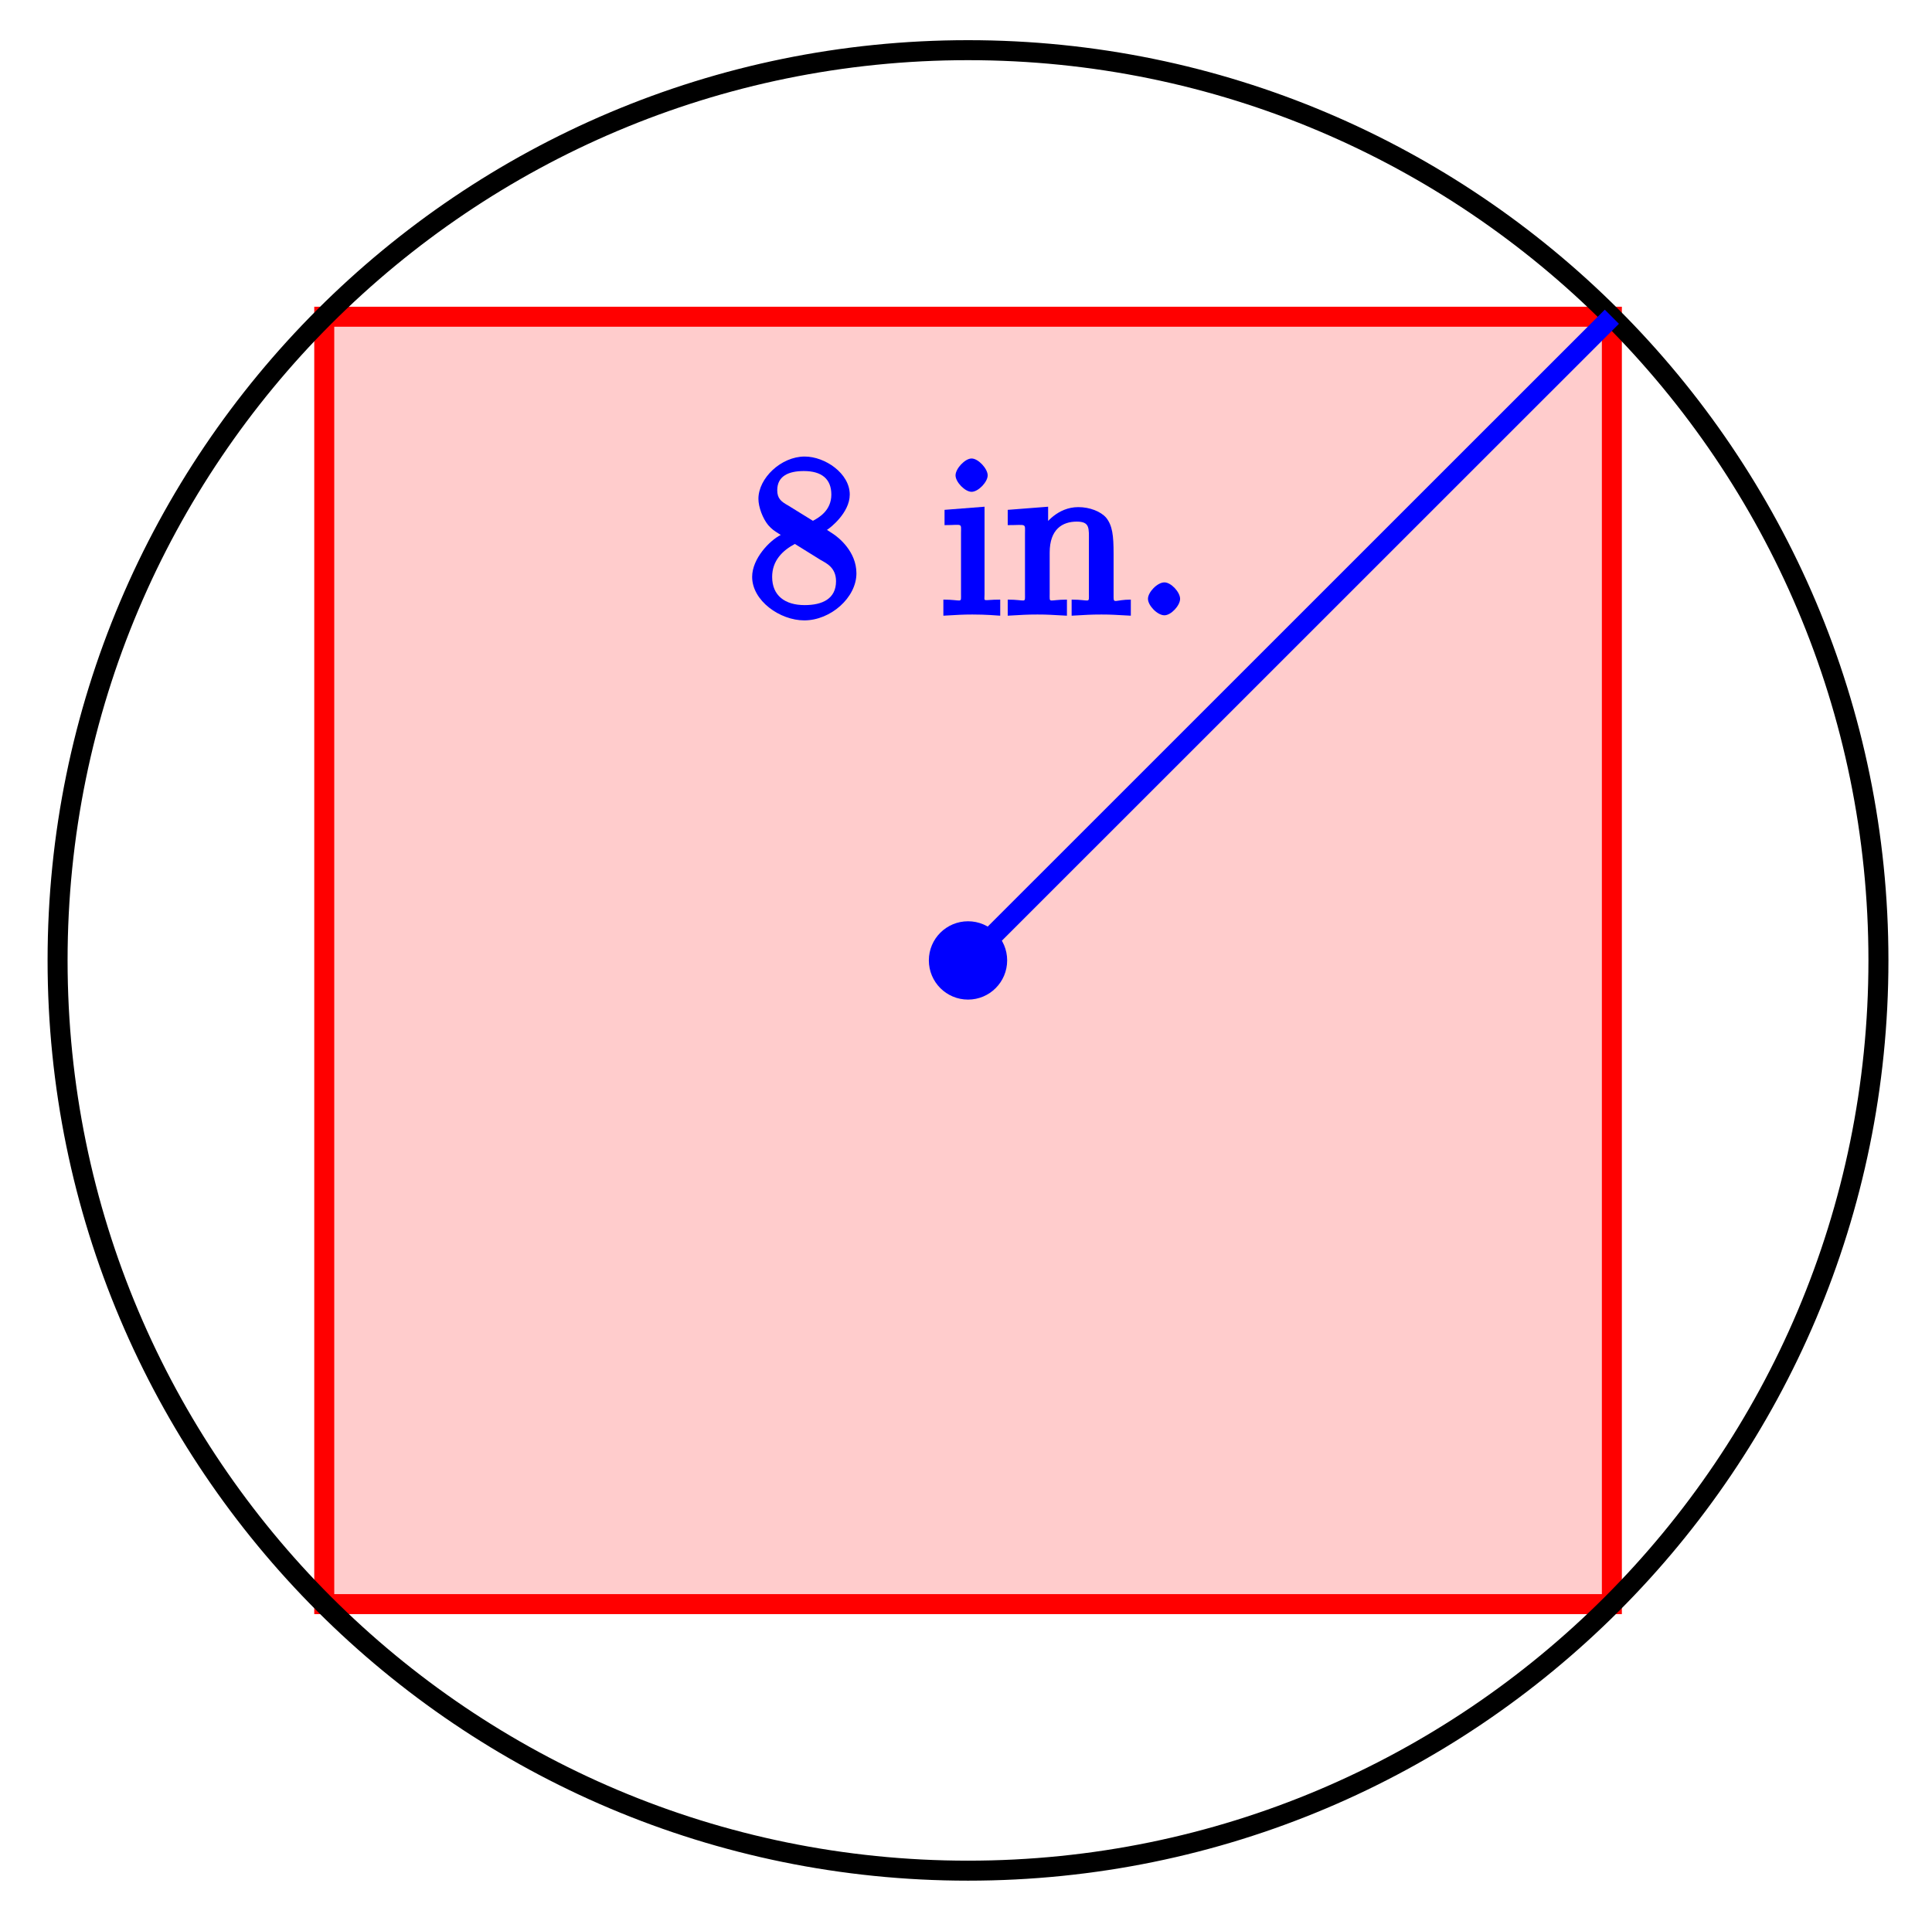 <?xml version="1.0" encoding="UTF-8"?>
<svg xmlns="http://www.w3.org/2000/svg" xmlns:xlink="http://www.w3.org/1999/xlink" width="77pt" height="76pt" viewBox="0 0 77 76" version="1.1">
<defs>
<g>
<symbol overflow="visible" id="glyph0-0">
<path style="stroke:none;" d=""/>
</symbol>
<symbol overflow="visible" id="glyph0-1">
<path style="stroke:none;" d="M 4.375 -1.672 C 4.375 -2.547 3.656 -3.109 3.438 -3.25 C 3.344 -3.312 3.078 -3.484 3.203 -3.406 C 3.312 -3.469 4.109 -4.078 4.109 -4.812 C 4.109 -5.656 3.125 -6.328 2.312 -6.328 C 1.375 -6.328 0.469 -5.469 0.469 -4.641 C 0.469 -4.312 0.641 -3.859 0.859 -3.594 C 1.016 -3.422 1.062 -3.391 1.359 -3.203 C 0.922 -2.984 0.219 -2.266 0.219 -1.531 C 0.219 -0.578 1.328 0.203 2.297 0.203 C 3.344 0.203 4.375 -0.703 4.375 -1.672 Z M 3.375 -4.812 C 3.375 -4.172 2.875 -3.891 2.641 -3.766 L 1.656 -4.375 C 1.375 -4.531 1.219 -4.656 1.219 -4.984 C 1.219 -5.562 1.688 -5.75 2.281 -5.75 C 2.984 -5.75 3.375 -5.438 3.375 -4.812 Z M 3.562 -1.359 C 3.562 -0.656 3.016 -0.406 2.312 -0.406 C 1.531 -0.406 1.016 -0.781 1.016 -1.531 C 1.016 -2.172 1.422 -2.578 1.922 -2.844 L 2.953 -2.203 C 3.172 -2.078 3.562 -1.906 3.562 -1.359 Z M 3.562 -1.359 "/>
</symbol>
<symbol overflow="visible" id="glyph0-2">
<path style="stroke:none;" d="M 2.422 -0.172 L 2.422 -0.625 C 1.688 -0.625 1.797 -0.5 1.797 -0.844 L 1.797 -4.328 L 0.203 -4.203 L 0.203 -3.594 C 0.938 -3.594 0.859 -3.703 0.859 -3.266 L 0.859 -0.859 C 0.859 -0.453 0.922 -0.625 0.156 -0.625 L 0.156 0.016 C 0.719 -0.016 0.922 -0.031 1.312 -0.031 C 1.453 -0.031 1.828 -0.031 2.422 0.016 Z M 1.922 -5.578 C 1.922 -5.844 1.547 -6.25 1.281 -6.25 C 1.016 -6.25 0.641 -5.844 0.641 -5.578 C 0.641 -5.312 1.016 -4.922 1.281 -4.922 C 1.547 -4.922 1.922 -5.312 1.922 -5.578 Z M 1.922 -5.578 "/>
</symbol>
<symbol overflow="visible" id="glyph0-3">
<path style="stroke:none;" d="M 5.062 -0.172 L 5.062 -0.625 C 4.453 -0.625 4.375 -0.453 4.375 -0.719 L 4.375 -2.453 C 4.375 -3.188 4.328 -3.578 4.078 -3.891 C 3.859 -4.141 3.422 -4.312 2.969 -4.312 C 2.141 -4.312 1.625 -3.641 1.531 -3.438 L 1.766 -3.438 L 1.766 -4.328 L 0.156 -4.203 L 0.156 -3.594 C 0.922 -3.594 0.844 -3.688 0.844 -3.25 L 0.844 -0.859 C 0.844 -0.453 0.906 -0.625 0.156 -0.625 L 0.156 0.016 C 0.734 -0.016 0.906 -0.031 1.344 -0.031 C 1.766 -0.031 1.891 -0.016 2.516 0.016 L 2.516 -0.625 C 1.766 -0.625 1.828 -0.453 1.828 -0.859 L 1.828 -2.5 C 1.828 -3.438 2.344 -3.734 2.906 -3.734 C 3.438 -3.734 3.391 -3.469 3.391 -2.938 L 3.391 -0.859 C 3.391 -0.453 3.453 -0.625 2.703 -0.625 L 2.703 0.016 C 3.281 -0.016 3.453 -0.031 3.891 -0.031 C 4.312 -0.031 4.438 -0.016 5.062 0.016 Z M 5.062 -0.172 "/>
</symbol>
<symbol overflow="visible" id="glyph0-4">
<path style="stroke:none;" d="M 1.906 -0.656 C 1.906 -0.922 1.547 -1.312 1.281 -1.312 C 1 -1.312 0.625 -0.922 0.625 -0.656 C 0.625 -0.391 1 0 1.281 0 C 1.547 0 1.906 -0.391 1.906 -0.656 Z M 1.906 -0.656 "/>
</symbol>
</g>
</defs>
<g id="surface1">
<path style="fill-rule:nonzero;fill:rgb(100%,79.999%,79.999%);fill-opacity:1;stroke-width:0.797;stroke-linecap:butt;stroke-linejoin:miter;stroke:rgb(100%,0%,0%);stroke-opacity:1;stroke-miterlimit:10;" d="M 25.66 25.658 L -25.658 25.658 L -25.658 -25.658 L 25.66 -25.658 Z M 25.66 25.658 " transform="matrix(1,0,0,-1,38.581,38.283)"/>
<path style="fill:none;stroke-width:0.797;stroke-linecap:butt;stroke-linejoin:miter;stroke:rgb(0%,0%,0%);stroke-opacity:1;stroke-miterlimit:10;" d="M 36.284 0.002 C 36.284 20.041 20.039 36.283 0.001 36.283 C -20.041 36.283 -36.286 20.041 -36.286 0.002 C -36.286 -20.041 -20.041 -36.283 0.001 -36.283 C 20.039 -36.283 36.284 -20.041 36.284 0.002 Z M 36.284 0.002 " transform="matrix(1,0,0,-1,38.581,38.283)"/>
<path style="fill:none;stroke-width:0.797;stroke-linecap:butt;stroke-linejoin:miter;stroke:rgb(0%,0%,100%);stroke-opacity:1;stroke-miterlimit:10;" d="M 0.001 0.002 L 25.66 25.658 " transform="matrix(1,0,0,-1,38.581,38.283)"/>
<g style="fill:rgb(0%,0%,100%);fill-opacity:1;">
  <use xlink:href="#glyph0-1" x="29.758" y="24.526"/>
</g>
<g style="fill:rgb(0%,0%,100%);fill-opacity:1;">
  <use xlink:href="#glyph0-2" x="37.442" y="24.526"/>
  <use xlink:href="#glyph0-3" x="40.007" y="24.526"/>
  <use xlink:href="#glyph0-4" x="45.127" y="24.526"/>
</g>
<path style="fill-rule:nonzero;fill:rgb(0%,0%,100%);fill-opacity:1;stroke-width:0.399;stroke-linecap:butt;stroke-linejoin:miter;stroke:rgb(0%,0%,100%);stroke-opacity:1;stroke-miterlimit:10;" d="M 1.36 0.002 C 1.36 0.752 0.751 1.361 0.001 1.361 C -0.753 1.361 -1.362 0.752 -1.362 0.002 C -1.362 -0.752 -0.753 -1.362 0.001 -1.362 C 0.751 -1.362 1.36 -0.752 1.36 0.002 Z M 1.36 0.002 " transform="matrix(1,0,0,-1,38.581,38.283)"/>
</g>
</svg>
